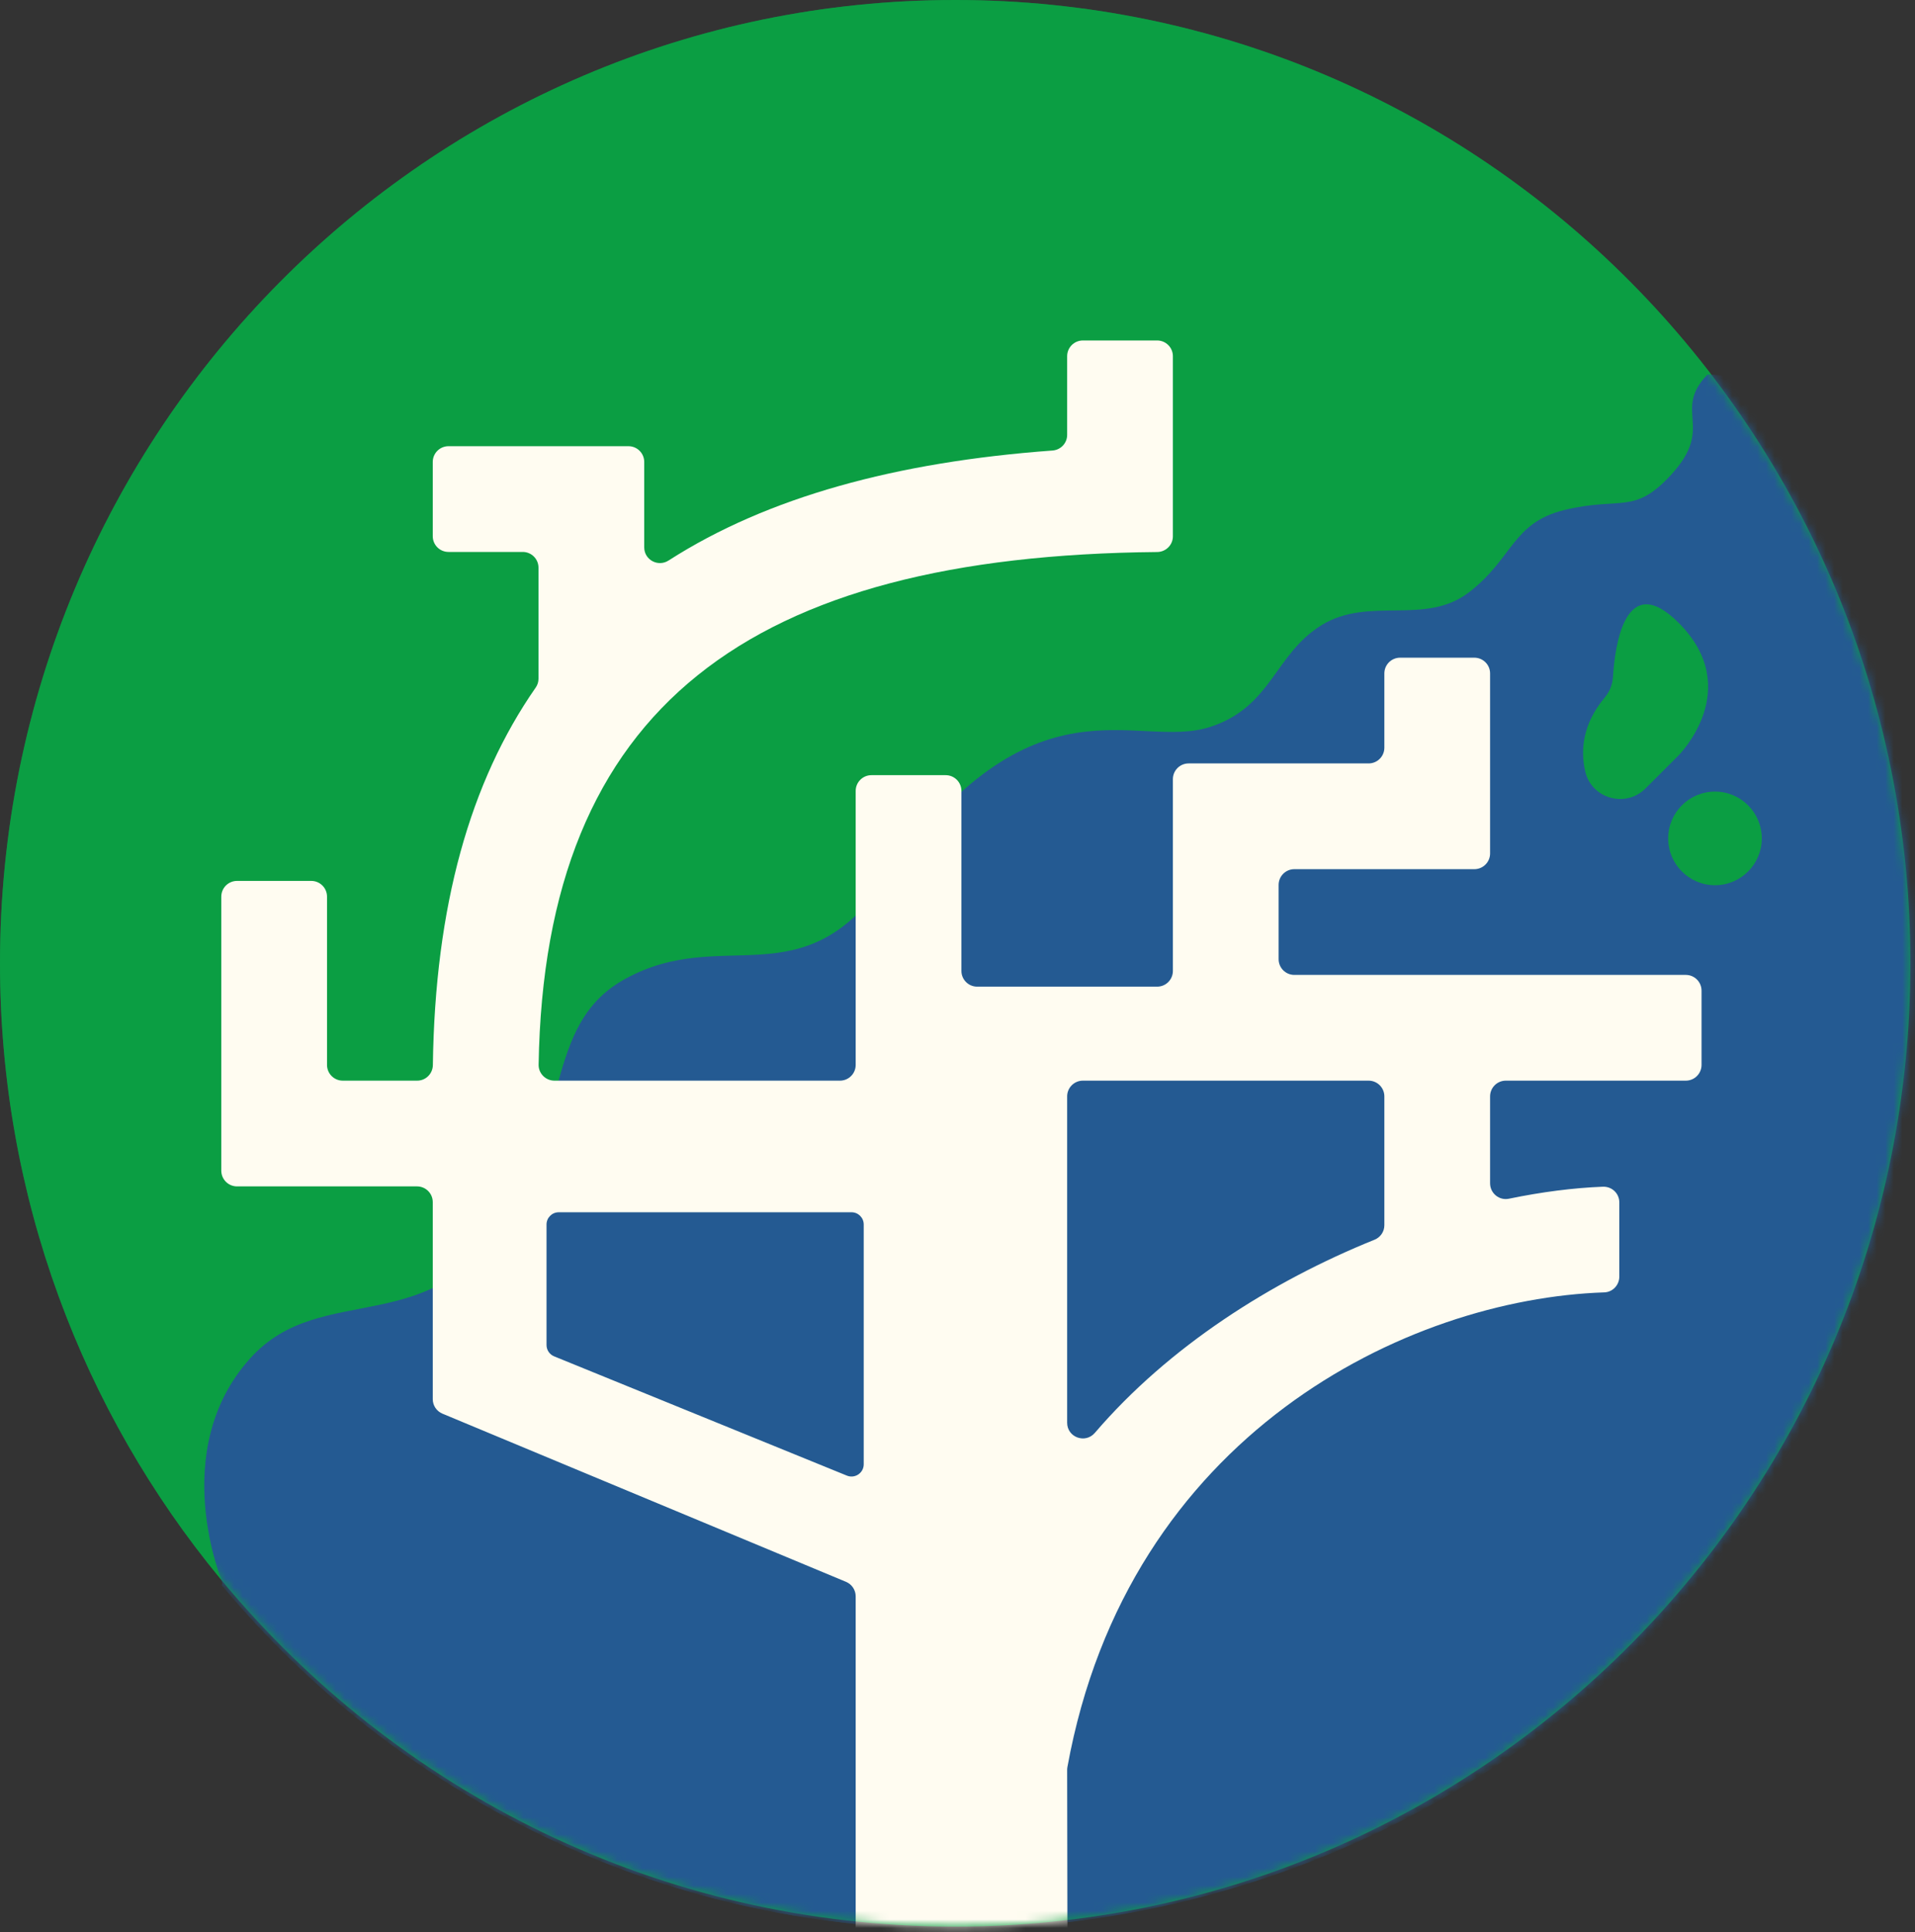 <svg width="225" height="227" viewBox="0 0 225 227" fill="none" xmlns="http://www.w3.org/2000/svg">
<rect x="0" y="0" width="225" height="227" fill="#333333" stroke="none"/>
<path fill-rule="evenodd" clip-rule="evenodd" d="M224.461 113.172C224.461 175.675 174.213 226.344 112.231 226.344C77.512 226.344 46.476 210.446 25.89 185.478C9.723 165.869 0 140.665 0 113.172C0 50.669 50.247 0 112.231 0C174.213 0 224.461 50.669 224.461 113.172Z" fill="#0B9E43"/>
<mask id="mask0" mask-type="alpha" maskUnits="userSpaceOnUse" x="0" y="0" width="225" height="227">
<path fill-rule="evenodd" clip-rule="evenodd" d="M224.461 113.172C224.461 175.675 174.213 226.344 112.231 226.344C77.512 226.344 46.476 210.446 25.89 185.478C9.723 165.869 0 140.665 0 113.172C0 50.669 50.247 0 112.231 0C174.213 0 224.461 50.669 224.461 113.172Z" fill="#0B9E43"/>
</mask>
<g mask="url(#mask0)">
<path fill-rule="evenodd" clip-rule="evenodd" d="M200.61 44C196.448 48.373 201.56 50.099 196.361 55.762C191.976 60.539 190.504 58.303 183.833 59.912C177.668 61.399 177.773 65.634 172.567 69.608C167.424 73.534 160.856 70.025 155.295 73.434C149.732 76.843 149.449 83.042 142.194 85.399C133.431 88.247 121.479 78.477 104.07 103.408C94.176 117.575 84.978 108.657 73.451 115.009C64.461 119.962 66.859 130.025 59.99 142.331C51.217 158.045 37.888 150.103 29.364 159.618C19.589 170.527 26.162 185.996 26.162 185.996L26.062 186.242C46.649 210.928 77.5 226.62 111.99 226.62C173.972 226.62 224.22 175.951 224.22 113.448C224.22 85.645 215.16 63.085 200.61 44Z" fill="#245A92"/>
<path fill-rule="evenodd" clip-rule="evenodd" d="M188.552 81.942C185.947 85.052 185.679 88.11 186.25 90.615C186.984 93.836 191.003 94.967 193.338 92.63L197.235 88.734C197.235 88.734 205.014 80.955 197.235 73.178C190.925 66.868 189.735 75.914 189.51 79.555C189.456 80.43 189.115 81.27 188.552 81.942Z" fill="#0B9E43"/>
<path fill-rule="evenodd" clip-rule="evenodd" d="M201.5 93C198.463 93 196 95.462 196 98.5C196 101.537 198.463 104 201.5 104C204.536 104 207 101.537 207 98.5C207 95.462 204.536 93 201.5 93Z" fill="#0B9E43"/>
<path fill-rule="evenodd" clip-rule="evenodd" d="M125.383 128.809V167.147C125.383 168.871 127.52 169.646 128.641 168.337C137.332 158.193 149.378 150.536 161.497 145.649C162.195 145.368 162.653 144.699 162.653 143.947V128.809C162.653 127.788 161.824 126.96 160.803 126.96H127.233C126.211 126.96 125.383 127.788 125.383 128.809ZM199.921 116.386V125.111C199.921 126.132 199.093 126.96 198.071 126.96H176.924C175.903 126.96 175.075 127.788 175.075 128.809V139.02C175.075 140.184 176.141 141.067 177.281 140.832C181.155 140.032 184.877 139.554 188.317 139.421C189.387 139.379 190.259 140.2 190.259 141.27V149.983C190.259 150.972 189.485 151.802 188.496 151.835C165.364 152.606 132.52 168.492 125.415 207.594C125.394 207.711 125.383 207.832 125.383 207.952V213.92V251.189C125.383 251.189 125.383 262.455 136.112 263.529C137.067 263.625 137.806 264.407 137.806 265.366V274.186C137.806 275.207 136.979 276.035 135.957 276.035H89.963C88.943 276.035 88.114 275.207 88.114 274.186V265.754C88.114 264.609 88.927 263.605 90.056 263.418C93.55 262.836 100.537 260.506 100.537 251.189V187.547C100.537 186.8 100.089 186.127 99.4 185.84L51.984 166.083C51.294 165.796 50.846 165.123 50.846 164.376V141.231C50.846 140.21 50.018 139.383 48.997 139.383H27.849C26.827 139.383 26 138.555 26 137.534V105.343C26 104.322 26.827 103.494 27.849 103.494H36.573C37.595 103.494 38.423 104.322 38.423 105.343V125.111C38.423 126.132 39.251 126.96 40.272 126.96H49.018C50.03 126.96 50.845 126.14 50.859 125.127C51.11 106.445 55.237 91.843 62.943 80.777C63.154 80.474 63.269 80.116 63.269 79.746V66.694C63.269 65.673 62.441 64.845 61.42 64.845H52.695C51.674 64.845 50.846 64.018 50.846 62.996V54.271C50.846 53.25 51.674 52.422 52.695 52.422H73.843C74.863 52.422 75.692 53.25 75.692 54.271V64.307C75.692 65.778 77.315 66.645 78.553 65.851C90.173 58.397 105.306 54.272 123.662 52.93C124.628 52.86 125.383 52.064 125.383 51.095V41.848C125.383 40.827 126.211 40 127.233 40H135.957C136.979 40 137.806 40.827 137.806 41.848V52.422V63.01C137.806 64.026 136.98 64.844 135.964 64.854C88.202 65.293 63.976 82.949 63.284 125.085C63.267 126.115 64.11 126.96 65.139 126.96H98.689C99.71 126.96 100.537 126.132 100.537 125.111V115.917V102.114V92.92C100.537 91.899 101.365 91.071 102.387 91.071H111.112C112.133 91.071 112.96 91.899 112.96 92.92V114.068C112.96 115.089 113.788 115.917 114.81 115.917H135.957C136.979 115.917 137.806 115.089 137.806 114.068V91.54C137.806 90.519 138.634 89.691 139.655 89.691H160.803C161.824 89.691 162.653 88.863 162.653 87.842V79.117C162.653 78.096 163.48 77.268 164.501 77.268H173.226C174.247 77.268 175.075 78.096 175.075 79.117V100.265C175.075 101.286 174.247 102.114 173.226 102.114H152.078C151.057 102.114 150.23 102.942 150.23 103.963V112.688C150.23 113.709 151.057 114.537 152.078 114.537H198.071C199.093 114.537 199.921 115.365 199.921 116.386ZM64.895 158.928L99.289 172.94C100.234 173.325 101.269 172.629 101.269 171.608V143.437C101.269 142.643 100.625 142 99.831 142H65.438C64.644 142 64 142.643 64 143.437V157.597C64 158.181 64.354 158.708 64.895 158.928Z" fill="#FFFCF1"/>
<path fill-rule="evenodd" clip-rule="evenodd" d="M224.461 113.172C224.461 175.675 174.213 226.344 112.231 226.344C77.512 226.344 46.476 210.446 25.89 185.478C9.723 165.869 0 140.665 0 113.172C0 50.669 50.247 0 112.231 0C174.213 0 224.461 50.669 224.461 113.172Z" fill="#0B9E43"/>
<path fill-rule="evenodd" clip-rule="evenodd" d="M200.61 44C196.448 48.373 201.56 50.099 196.361 55.762C191.976 60.539 190.504 58.303 183.833 59.912C177.668 61.399 177.773 65.634 172.567 69.608C167.424 73.534 160.856 70.025 155.295 73.434C149.732 76.843 149.449 83.042 142.194 85.399C133.431 88.247 121.479 78.477 104.07 103.408C94.176 117.575 84.978 108.657 73.451 115.009C64.461 119.962 66.859 130.025 59.99 142.331C51.217 158.045 37.888 150.103 29.364 159.618C19.589 170.527 26.162 185.996 26.162 185.996L26.062 186.242C46.649 210.928 77.5 226.62 111.99 226.62C173.972 226.62 226.771 176.924 226.771 114.421C226.771 86.618 217.871 44 200.61 44Z" fill="#245A92"/>
<path fill-rule="evenodd" clip-rule="evenodd" d="M188.552 81.942C185.947 85.052 185.679 88.11 186.25 90.615C186.984 93.836 191.003 94.967 193.338 92.63L197.235 88.734C197.235 88.734 205.014 80.955 197.235 73.178C190.925 66.868 189.735 75.914 189.51 79.555C189.456 80.43 189.115 81.27 188.552 81.942Z" fill="#0B9E43"/>
<path fill-rule="evenodd" clip-rule="evenodd" d="M201.5 93C198.463 93 196 95.462 196 98.5C196 101.537 198.463 104 201.5 104C204.536 104 207 101.537 207 98.5C207 95.462 204.536 93 201.5 93Z" fill="#0B9E43"/>
<path fill-rule="evenodd" clip-rule="evenodd" d="M199.921 125.111V116.386C199.921 115.365 199.093 114.537 198.071 114.537H152.078C151.057 114.537 150.23 113.709 150.23 112.688V103.963C150.23 102.942 151.057 102.114 152.078 102.114H173.226C174.247 102.114 175.075 101.286 175.075 100.265V79.117C175.075 78.096 174.247 77.268 173.226 77.268H164.501C163.48 77.268 162.653 78.096 162.653 79.117V87.842C162.653 88.863 161.824 89.691 160.803 89.691H139.655C138.634 89.691 137.806 90.519 137.806 91.54V114.068C137.806 115.089 136.979 115.917 135.957 115.917H114.81C113.788 115.917 112.96 115.089 112.96 114.068V92.92C112.96 91.899 112.133 91.071 111.112 91.071H102.387C101.365 91.071 100.537 91.899 100.537 92.92V125.111C100.537 126.132 99.71 126.96 98.689 126.96H65.139C64.11 126.96 63.267 126.115 63.284 125.085C63.976 82.949 88.202 65.293 135.964 64.854C136.98 64.844 137.806 64.026 137.806 63.01V41.848C137.806 40.827 136.979 40 135.957 40H127.233C126.211 40 125.383 40.827 125.383 41.848V51.095C125.383 52.064 124.628 52.86 123.662 52.93C105.306 54.272 90.173 58.397 78.553 65.851C77.315 66.645 75.692 65.778 75.692 64.307V54.271C75.692 53.25 74.863 52.422 73.843 52.422H52.695C51.674 52.422 50.846 53.25 50.846 54.271V62.996C50.846 64.018 51.674 64.845 52.695 64.845H61.42C62.441 64.845 63.269 65.673 63.269 66.694V79.746C63.269 80.116 63.154 80.474 62.943 80.777C55.237 91.843 51.11 106.445 50.859 125.127C50.845 126.14 50.03 126.96 49.018 126.96H40.272C39.251 126.96 38.423 126.132 38.423 125.111V105.343C38.423 104.322 37.595 103.494 36.573 103.494H27.849C26.827 103.494 26 104.322 26 105.343V137.534C26 138.555 26.827 139.383 27.849 139.383H48.997C50.018 139.383 50.846 140.21 50.846 141.231V164.376C50.846 165.123 51.294 165.796 51.984 166.083L99.4 185.84C100.089 186.127 100.537 186.8 100.537 187.547V225.345V226.62H125.415L125.383 207.952C125.383 207.832 125.394 207.711 125.415 207.594C132.52 168.492 165.364 152.606 188.496 151.835C189.485 151.802 190.259 150.972 190.259 149.983V141.27C190.259 140.2 189.387 139.379 188.317 139.421C184.877 139.554 181.155 140.032 177.281 140.832C176.141 141.067 175.075 140.184 175.075 139.02V128.809C175.075 127.788 175.903 126.96 176.924 126.96H198.071C199.093 126.96 199.921 126.132 199.921 125.111ZM125.383 128.809V167.147C125.383 168.871 127.52 169.646 128.641 168.337C137.332 158.193 149.378 150.536 161.497 145.649C162.195 145.368 162.653 144.699 162.653 143.947V128.809C162.653 127.788 161.824 126.96 160.803 126.96H127.233C126.211 126.96 125.383 127.788 125.383 128.809ZM65.108 159.35L99.502 173.362C100.447 173.747 101.482 173.051 101.482 172.03V143.859C101.482 143.065 100.838 142.422 100.044 142.422H65.651C64.857 142.422 64.213 143.065 64.213 143.859V158.019C64.213 158.603 64.567 159.13 65.108 159.35Z" fill="#FFFCF1"/>
</g>
</svg>
